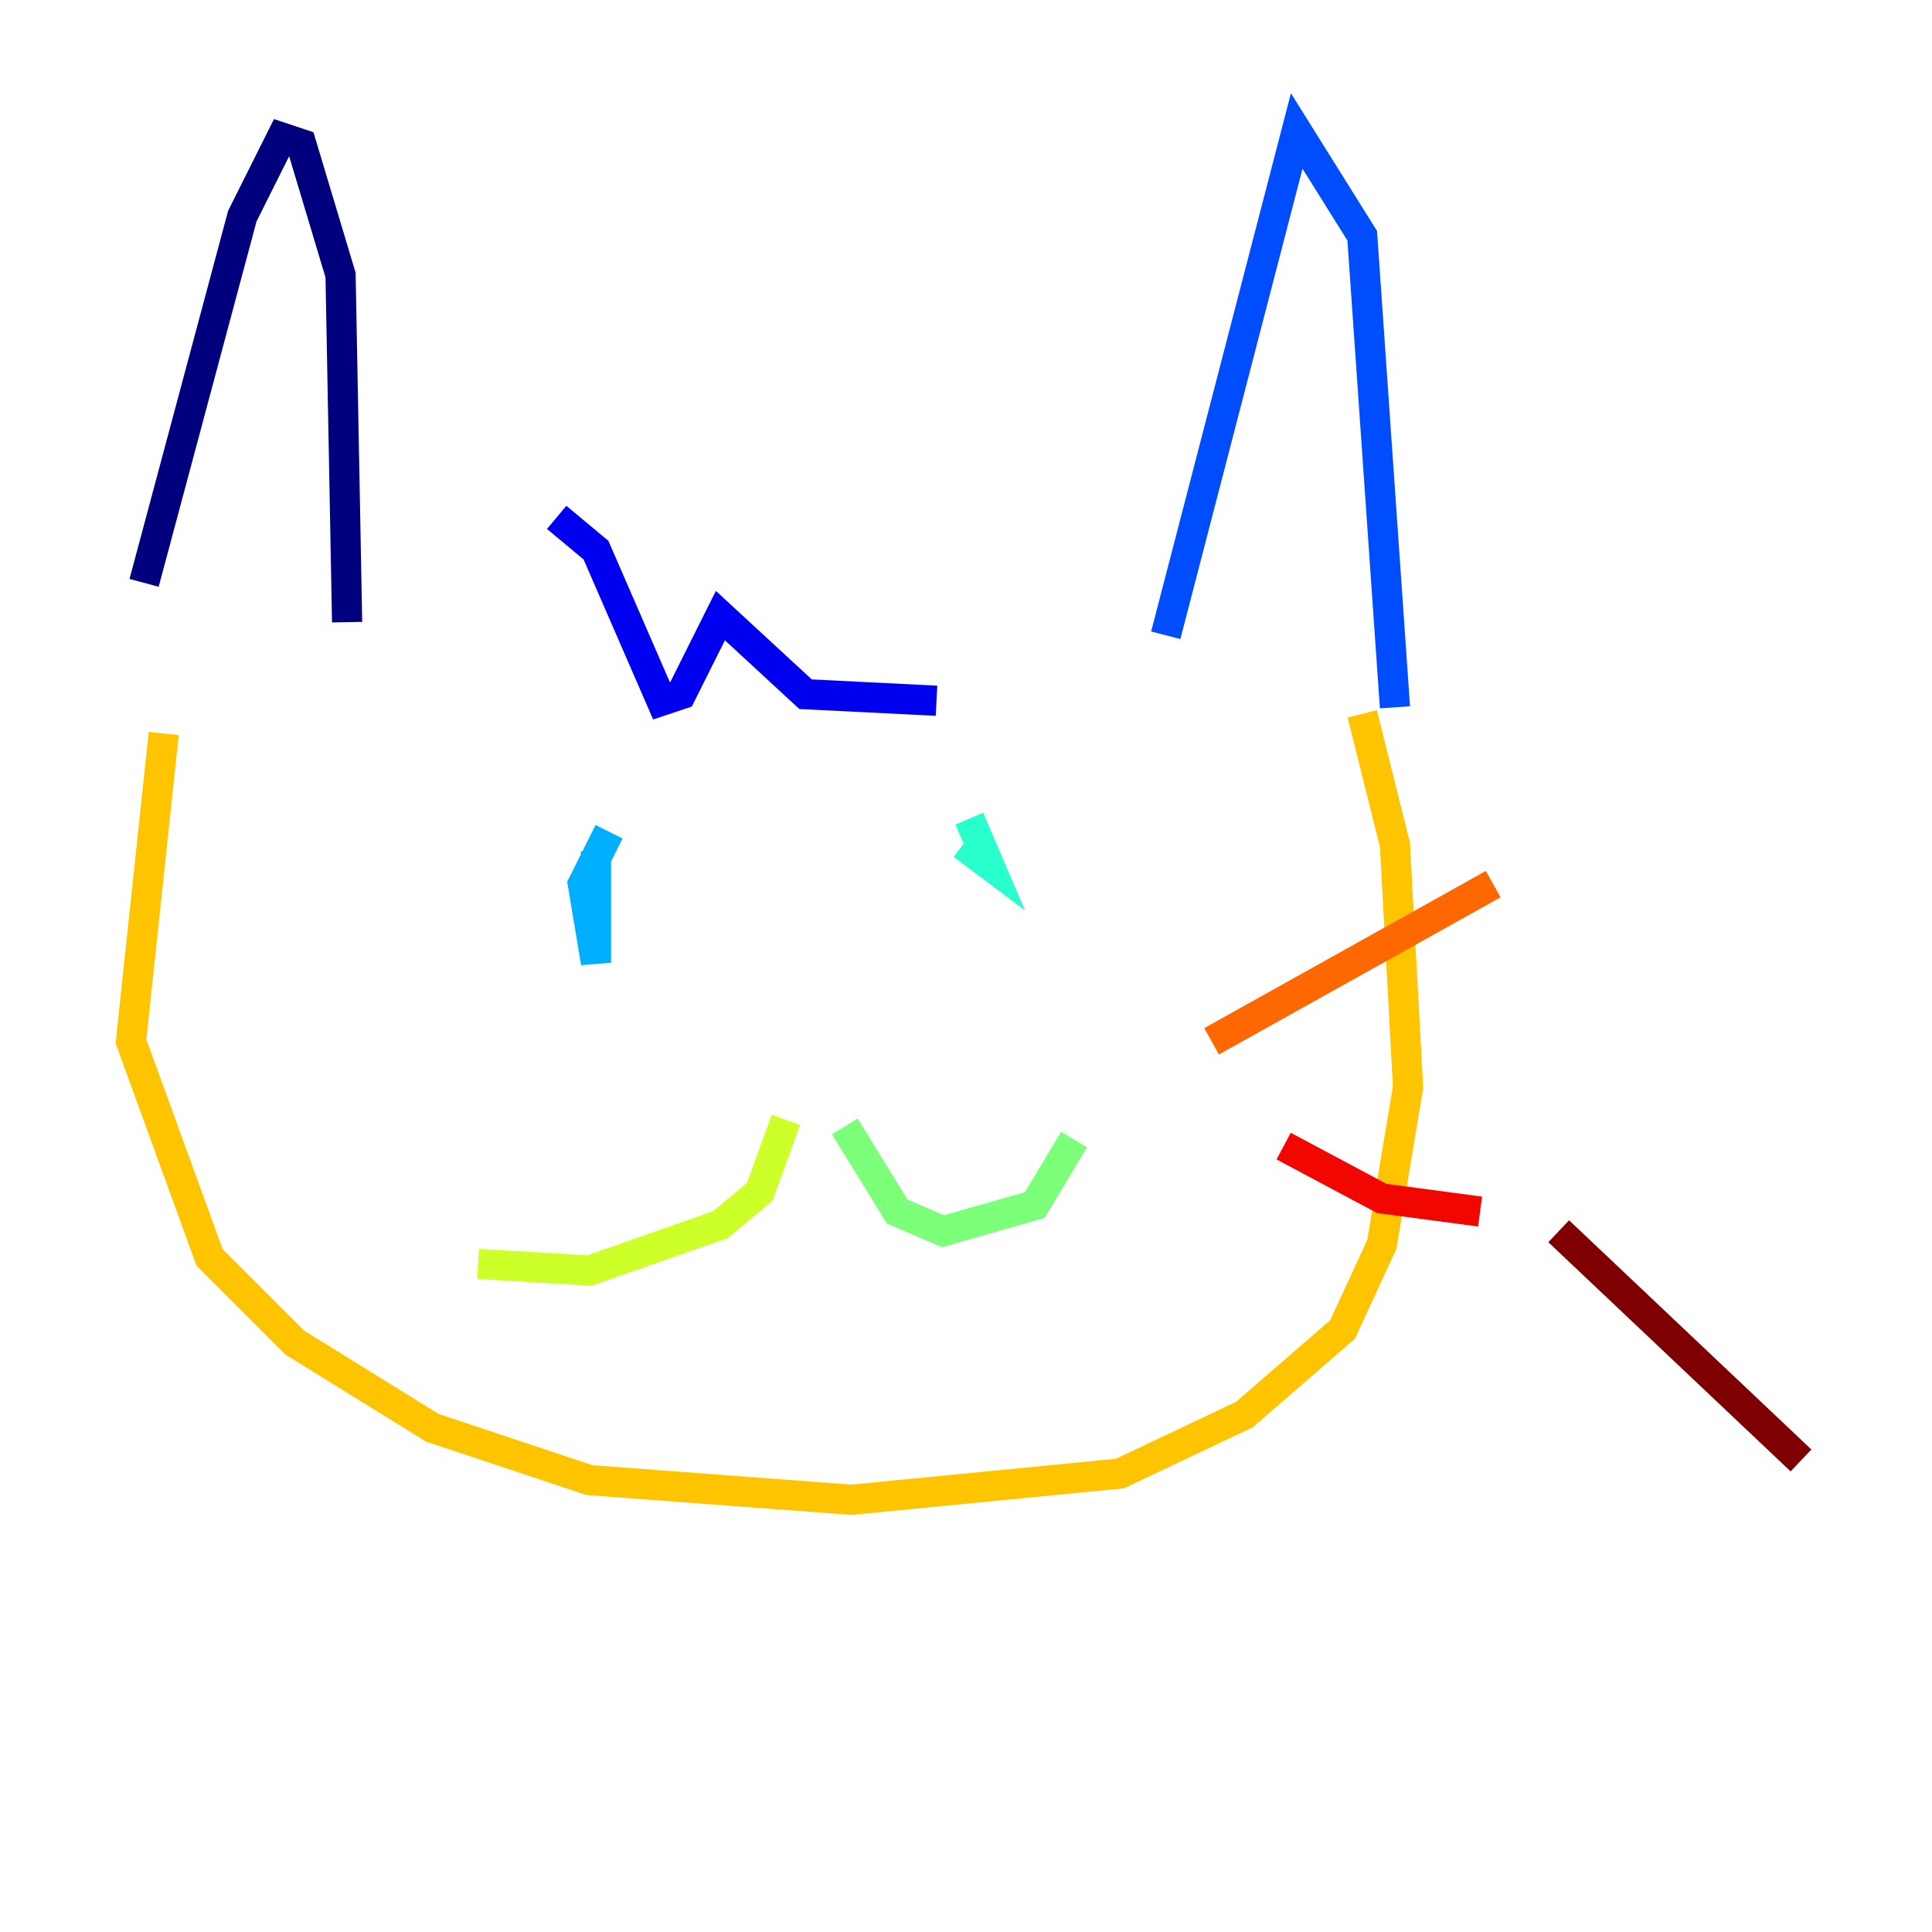 <?xml version="1.0" encoding="utf-8" ?>
<svg baseProfile="tiny" height="128" version="1.2" viewBox="0,0,128,128" width="128" xmlns="http://www.w3.org/2000/svg" xmlns:ev="http://www.w3.org/2001/xml-events" xmlns:xlink="http://www.w3.org/1999/xlink"><defs /><polyline fill="none" points="9.546,38.617 16.054,14.319 18.658,9.112 19.959,9.546 22.563,18.224 22.997,41.22" stroke="#00007f" stroke-width="2" /><polyline fill="none" points="36.881,34.278 39.485,36.447 43.824,46.427 45.125,45.993 47.729,40.786 53.37,45.993 62.047,46.427" stroke="#0000f1" stroke-width="2" /><polyline fill="none" points="77.234,42.088 85.912,8.678 90.251,15.62 92.42,46.861" stroke="#004cff" stroke-width="2" /><polyline fill="none" points="40.352,55.105 38.617,58.576 39.485,63.783 39.485,56.407" stroke="#00b0ff" stroke-width="2" /><polyline fill="none" points="64.217,54.237 65.519,57.275 63.783,55.973" stroke="#29ffcd" stroke-width="2" /><polyline fill="none" points="55.973,74.63 59.444,80.271 62.481,81.573 68.556,79.837 71.159,75.498" stroke="#7cff79" stroke-width="2" /><polyline fill="none" points="52.068,74.197 50.332,78.969 47.729,81.139 39.051,84.176 31.675,83.742" stroke="#cdff29" stroke-width="2" /><polyline fill="none" points="10.848,48.597 8.678,68.99 13.885,83.308 19.525,88.949 28.637,94.59 39.051,98.061 56.407,99.363 74.197,97.627 82.441,93.722 88.949,88.081 91.552,82.441 93.288,72.027 92.42,55.973 90.251,47.295" stroke="#ffc400" stroke-width="2" /><polyline fill="none" points="80.271,68.99 98.929,58.576" stroke="#ff6700" stroke-width="2" /><polyline fill="none" points="85.044,75.932 91.552,79.403 98.061,80.271" stroke="#f10700" stroke-width="2" /><polyline fill="none" points="103.268,81.573 119.322,96.759" stroke="#7f0000" stroke-width="2" /></svg>